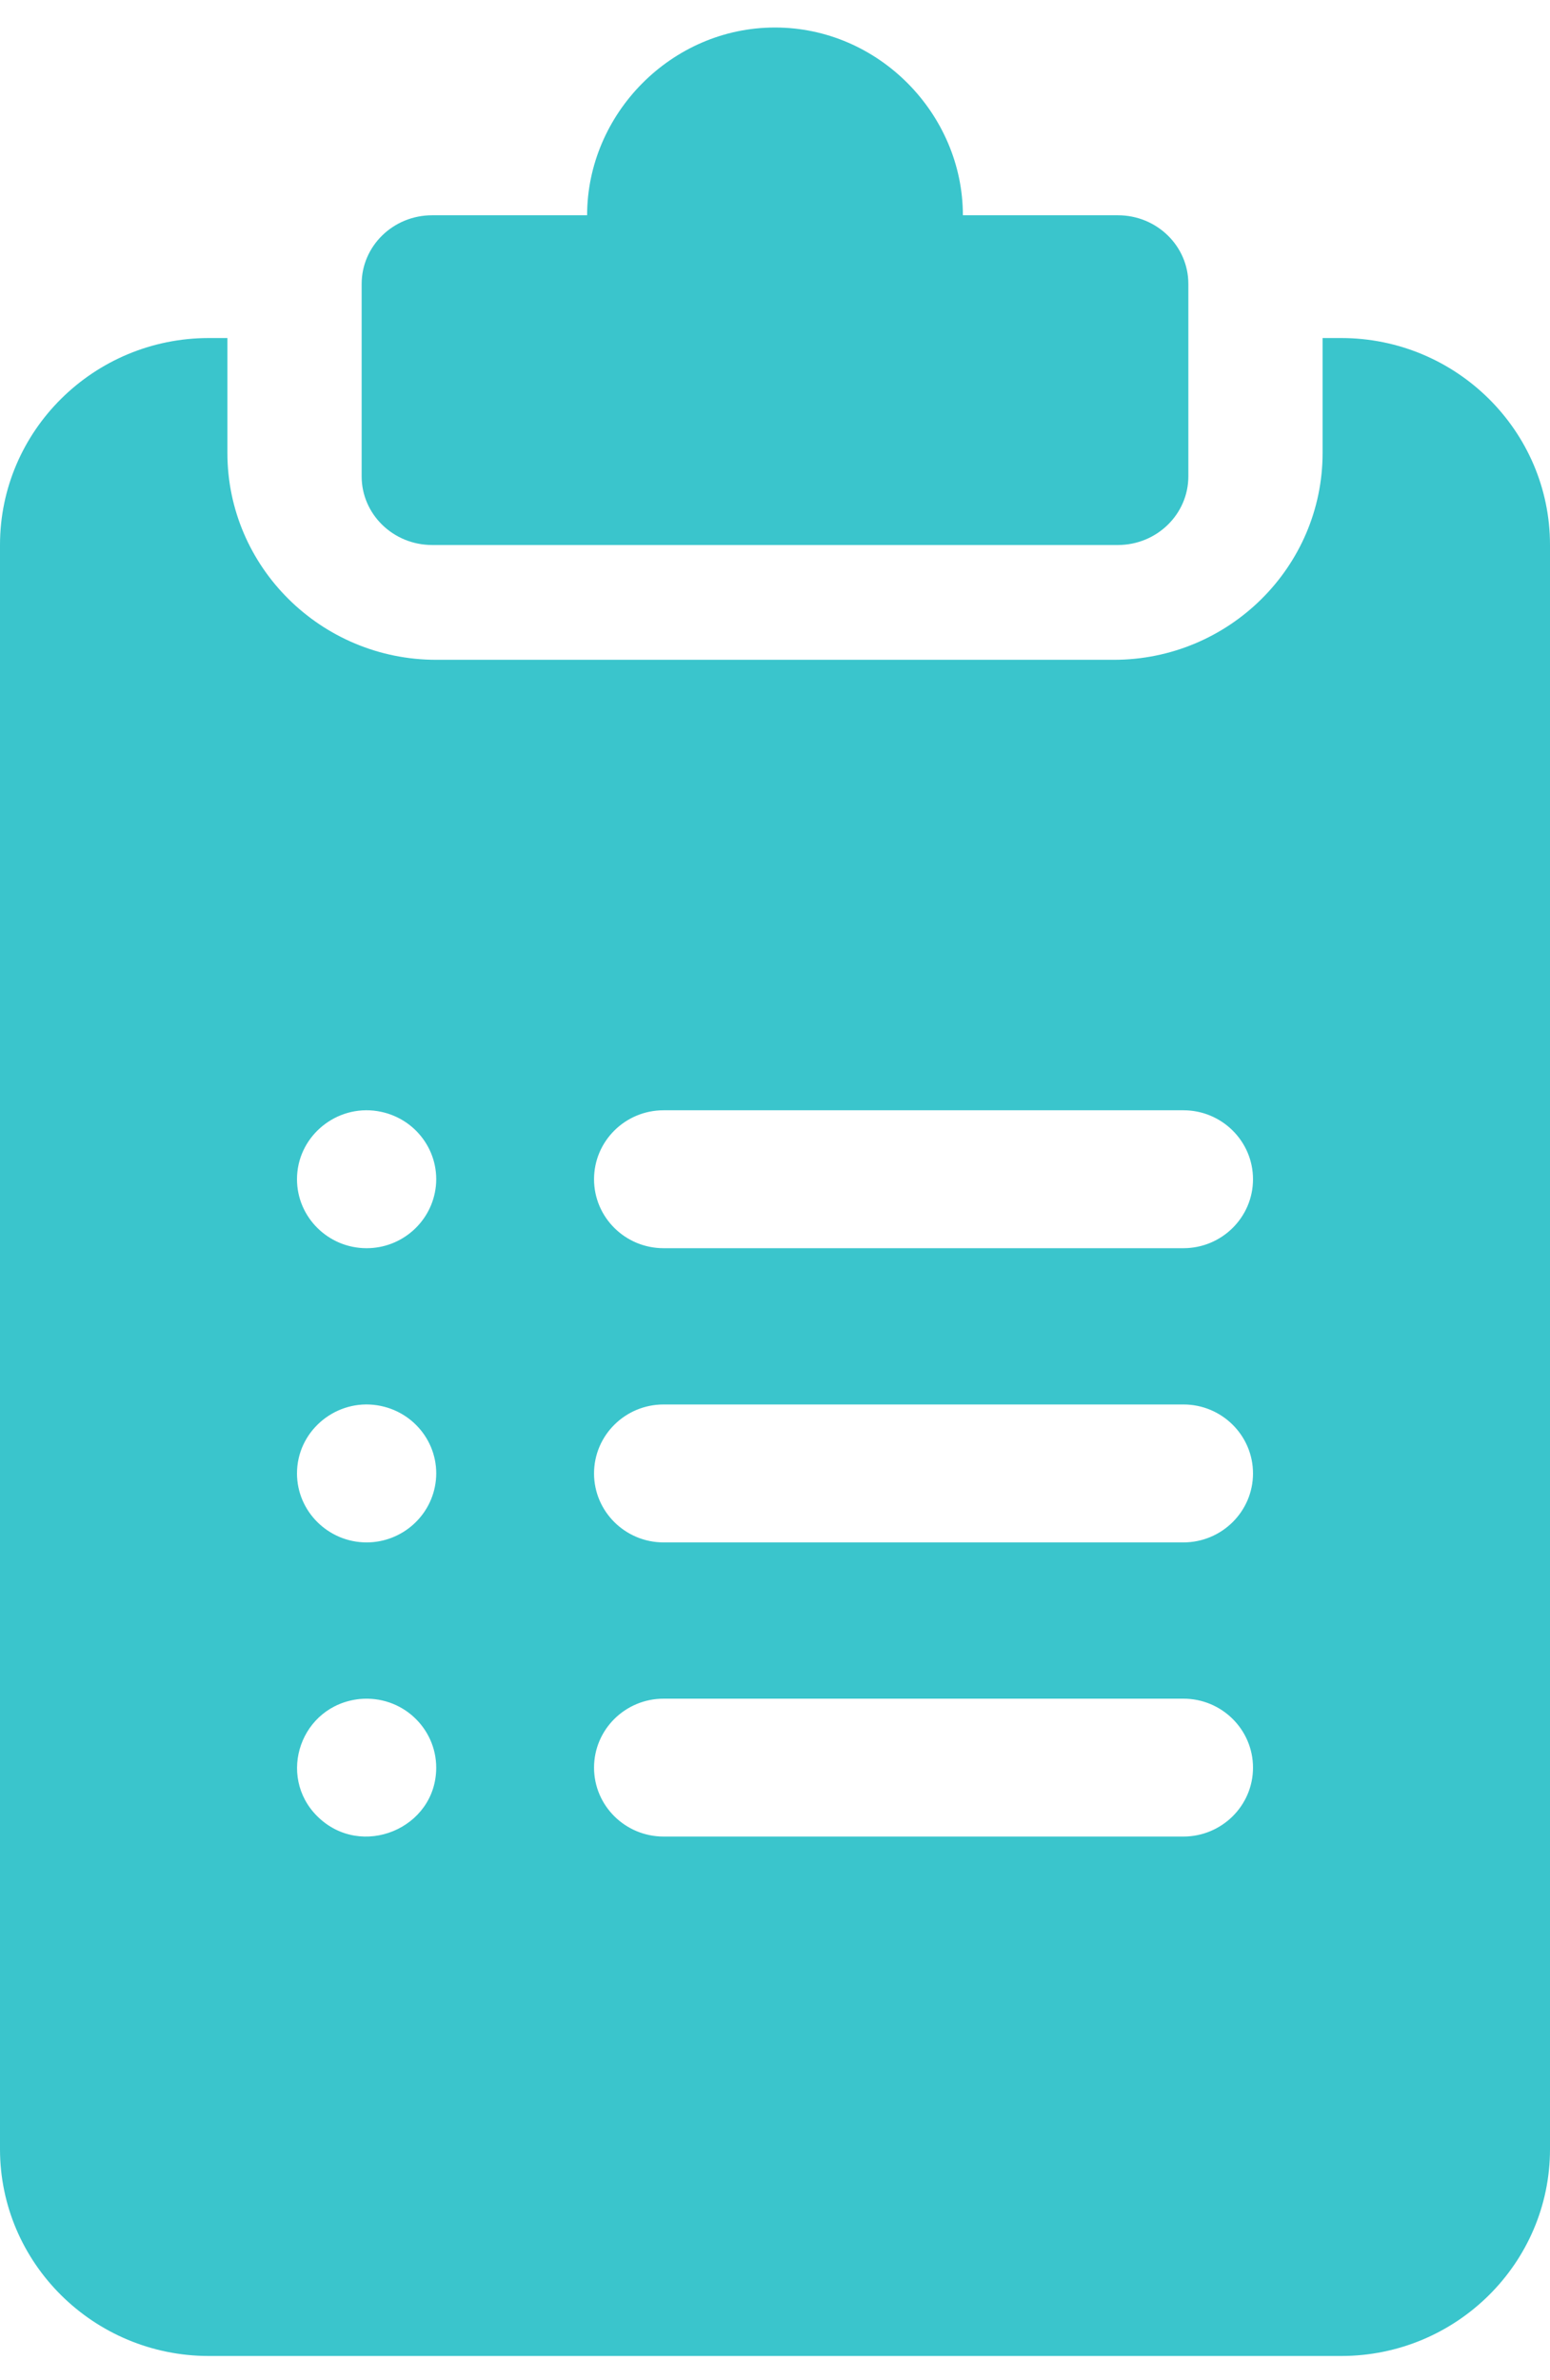 <svg xmlns="http://www.w3.org/2000/svg" width="28" height="43" viewBox="0 0 28 43">
    <g fill="none" fill-rule="evenodd">
        <g fill="#3AC5CC" fill-rule="nonzero">
            <g>
                <path d="M24.228 6.107h-.336v2.076c0 2.06-1.692 3.737-3.772 3.737H7.88c-2.08 0-3.772-1.677-3.772-3.737V6.107h-.336C1.692 6.107 0 7.784 0 9.844v28.982c0 2.06 1.693 3.737 3.772 3.737h20.456c2.08 0 3.772-1.676 3.772-3.737V9.844c0-2.06-1.693-3.737-3.772-3.737zM6.747 20.064c.712.075 1.195.698 1.127 1.363-.067.638-.608 1.123-1.251 1.123-.694 0-1.258-.56-1.258-1.246 0-.742.655-1.313 1.382-1.24zm-1.014 12.75c-.738-.732-.302-2.008.766-2.12.76-.07 1.381.522 1.381 1.24 0 1.1-1.355 1.664-2.147.88zm2.141-6.072c-.067.643-.614 1.123-1.251 1.123-.693 0-1.258-.561-1.258-1.246 0-.748.662-1.313 1.381-1.24.702.072 1.197.688 1.128 1.363zm13.503 6.437h-9.389c-.694 0-1.257-.558-1.257-1.245 0-.688.563-1.246 1.257-1.246h9.39c.693 0 1.257.558 1.257 1.246 0 .687-.564 1.245-1.258 1.245zm0-5.314h-9.389c-.694 0-1.257-.559-1.257-1.246 0-.688.563-1.246 1.257-1.246h9.39c.693 0 1.257.558 1.257 1.246 0 .687-.564 1.246-1.258 1.246zm0-5.315h-9.389c-.694 0-1.257-.558-1.257-1.246s.563-1.246 1.257-1.246h9.39c.693 0 1.257.558 1.257 1.246s-.564 1.246-1.258 1.246z" transform="translate(-1044 -4970) translate(1044 4970)"/>
                <path d="M21.467 5.13v3.475c0 .685-.57 1.241-1.273 1.241H7.806c-.703 0-1.273-.556-1.273-1.24V5.13c0-.686.57-1.241 1.273-1.241h2.8c0-1.828 1.52-3.392 3.394-3.392s3.394 1.564 3.394 3.392h2.8c.703 0 1.273.555 1.273 1.24z" transform="translate(-1044 -4970) translate(1044 4970)"/>
            </g>
        </g>
    </g>
</svg>
